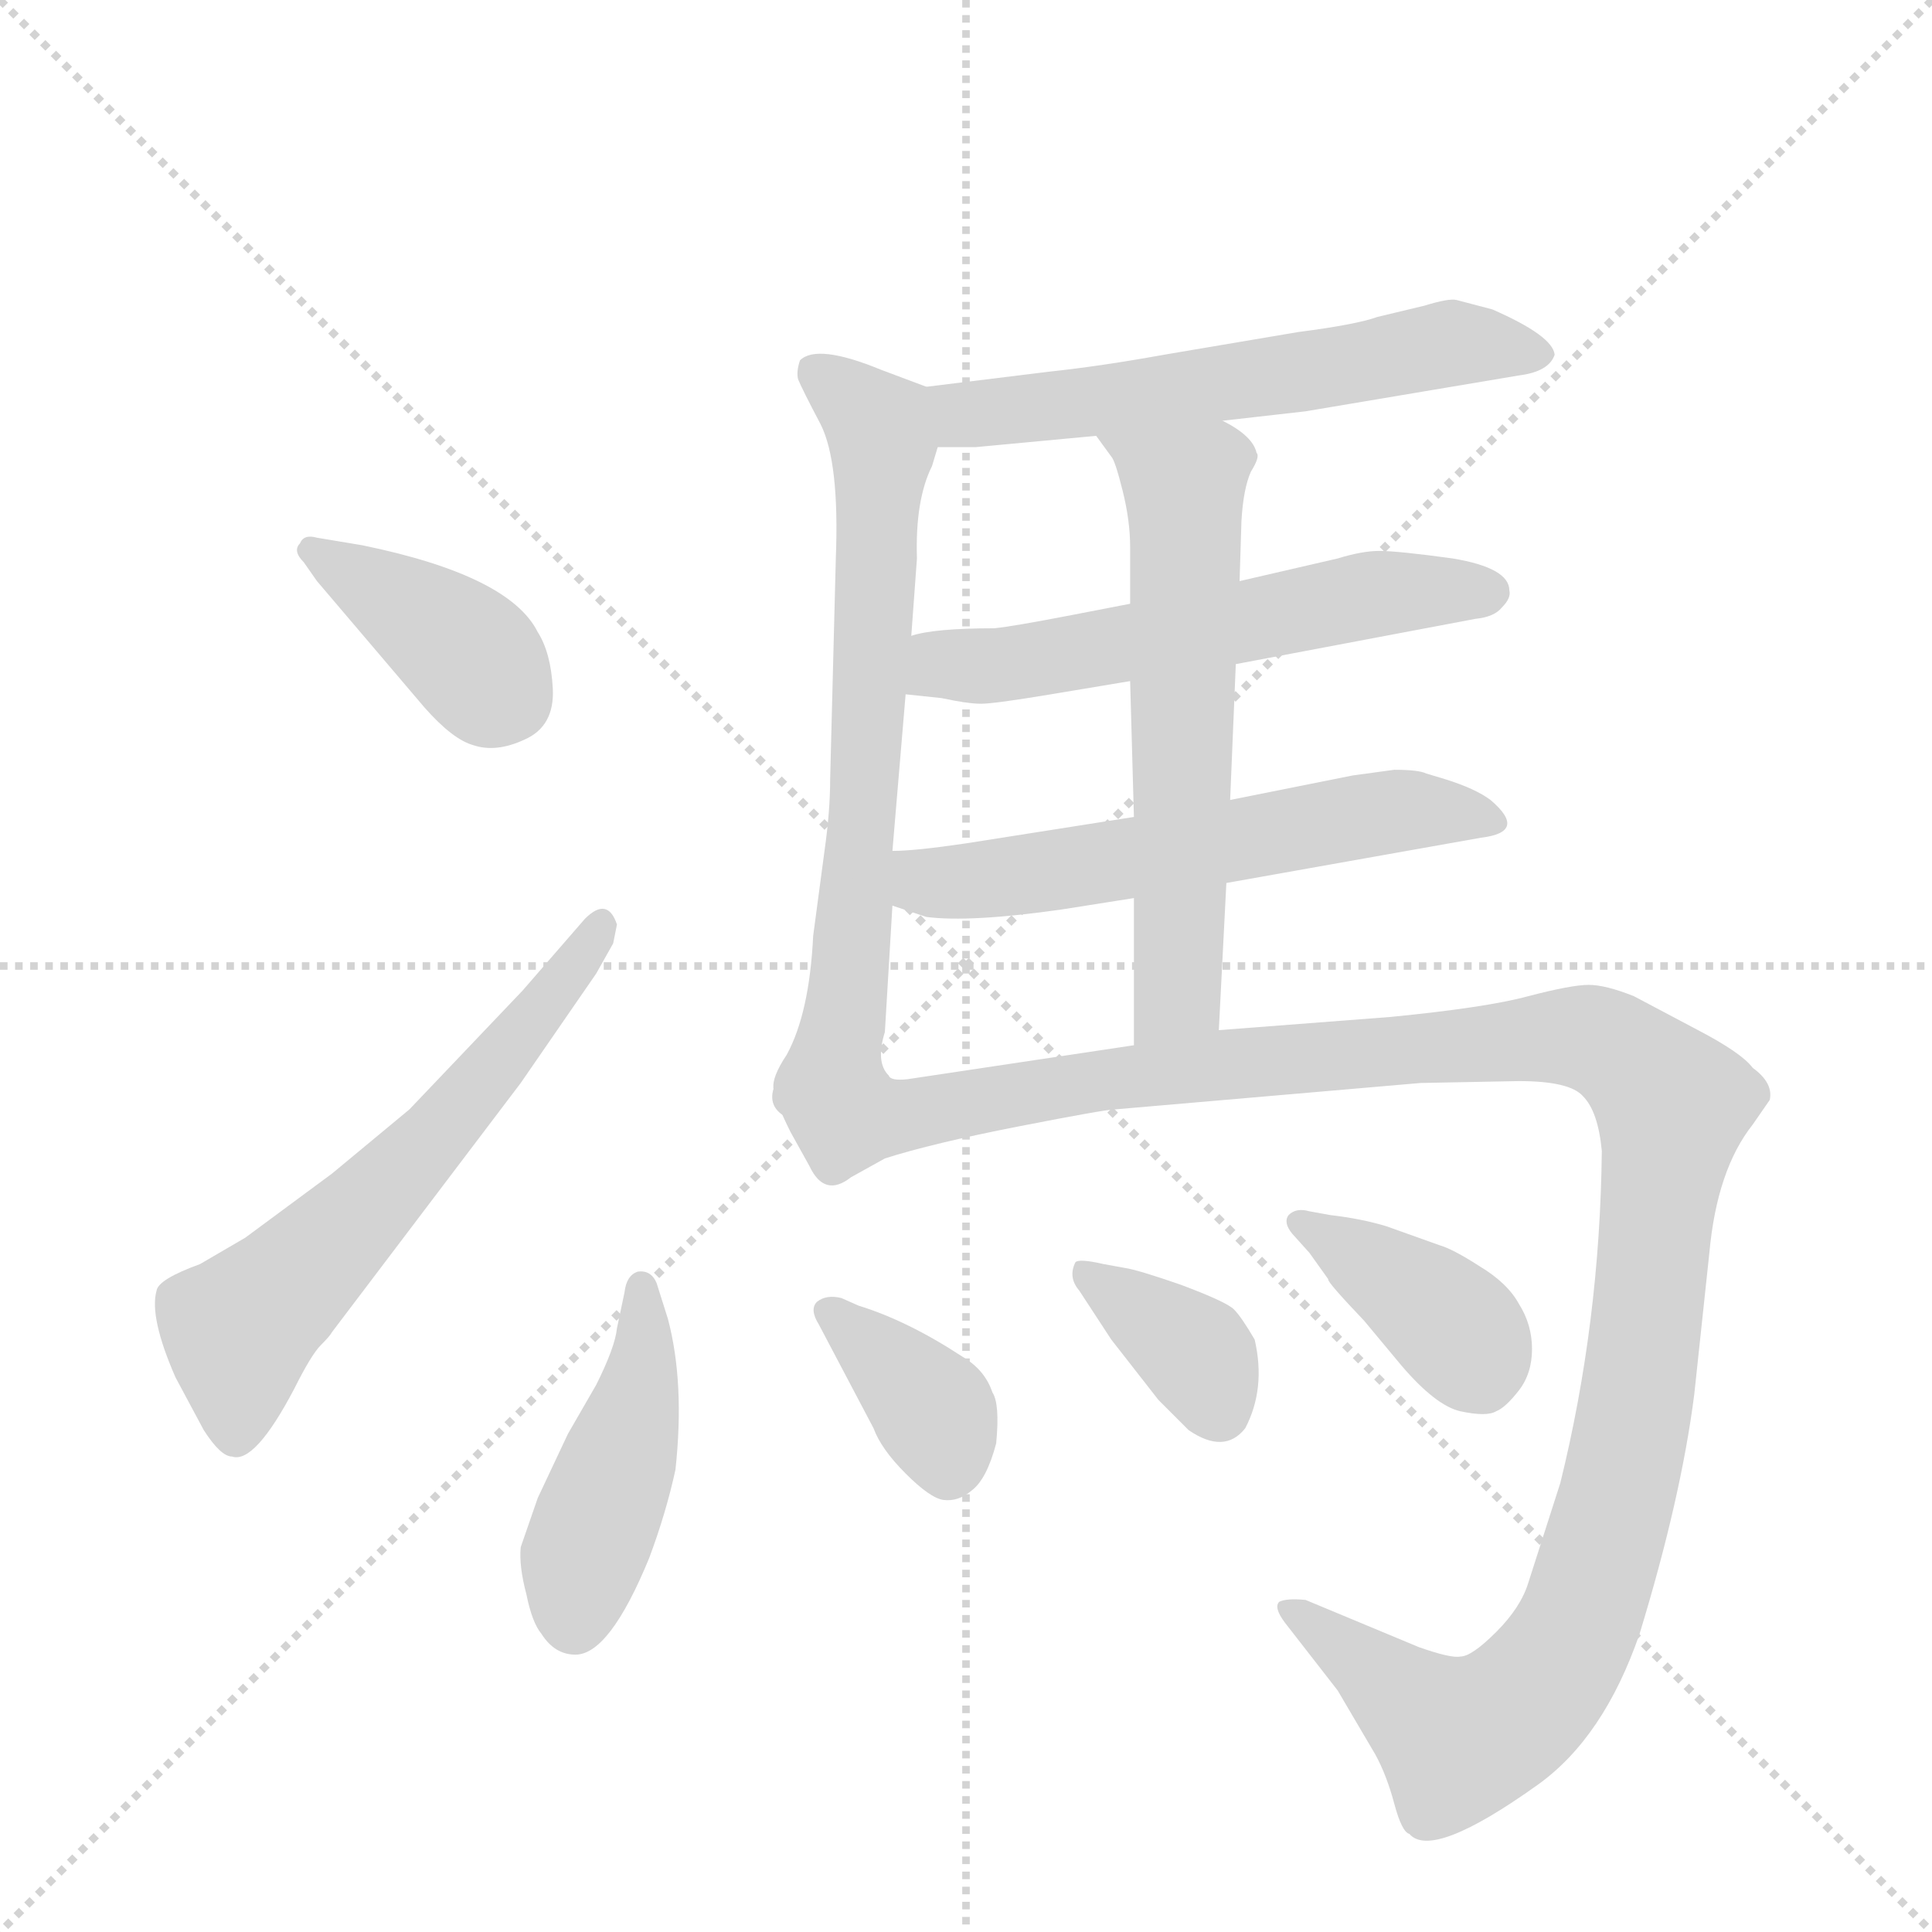 <svg version="1.1" viewBox="0 0 1024 1024" xmlns="http://www.w3.org/2000/svg">
  <g stroke="lightgray" stroke-dasharray="1,1" stroke-width="1" transform="scale(4, 4)">
    <line x1="0" y1="0" x2="256" y2="256"></line>
    <line x1="256" y1="0" x2="0" y2="256"></line>
    <line x1="128" y1="0" x2="128" y2="256"></line>
    <line x1="0" y1="128" x2="256" y2="128"></line>
  </g>
  <g transform="scale(1, -1) translate(0, -848)">
    <style type="text/css">
      
        @keyframes keyframes0 {
          from {
            stroke: blue;
            stroke-dashoffset: 385;
            stroke-width: 128;
          }
          56% {
            animation-timing-function: step-end;
            stroke: blue;
            stroke-dashoffset: 0;
            stroke-width: 128;
          }
          to {
            stroke: black;
            stroke-width: 1024;
          }
        }
        #make-me-a-hanzi-animation-0 {
          animation: keyframes0 0.563s both;
          animation-delay: 0s;
          animation-timing-function: linear;
        }
      
        @keyframes keyframes1 {
          from {
            stroke: blue;
            stroke-dashoffset: 600;
            stroke-width: 128;
          }
          66% {
            animation-timing-function: step-end;
            stroke: blue;
            stroke-dashoffset: 0;
            stroke-width: 128;
          }
          to {
            stroke: black;
            stroke-width: 1024;
          }
        }
        #make-me-a-hanzi-animation-1 {
          animation: keyframes1 0.738s both;
          animation-delay: 0.563s;
          animation-timing-function: linear;
        }
      
        @keyframes keyframes2 {
          from {
            stroke: blue;
            stroke-dashoffset: 581;
            stroke-width: 128;
          }
          65% {
            animation-timing-function: step-end;
            stroke: blue;
            stroke-dashoffset: 0;
            stroke-width: 128;
          }
          to {
            stroke: black;
            stroke-width: 1024;
          }
        }
        #make-me-a-hanzi-animation-2 {
          animation: keyframes2 0.723s both;
          animation-delay: 1.302s;
          animation-timing-function: linear;
        }
      
        @keyframes keyframes3 {
          from {
            stroke: blue;
            stroke-dashoffset: 663;
            stroke-width: 128;
          }
          68% {
            animation-timing-function: step-end;
            stroke: blue;
            stroke-dashoffset: 0;
            stroke-width: 128;
          }
          to {
            stroke: black;
            stroke-width: 1024;
          }
        }
        #make-me-a-hanzi-animation-3 {
          animation: keyframes3 0.79s both;
          animation-delay: 2.024s;
          animation-timing-function: linear;
        }
      
        @keyframes keyframes4 {
          from {
            stroke: blue;
            stroke-dashoffset: 565;
            stroke-width: 128;
          }
          65% {
            animation-timing-function: step-end;
            stroke: blue;
            stroke-dashoffset: 0;
            stroke-width: 128;
          }
          to {
            stroke: black;
            stroke-width: 1024;
          }
        }
        #make-me-a-hanzi-animation-4 {
          animation: keyframes4 0.71s both;
          animation-delay: 2.814s;
          animation-timing-function: linear;
        }
      
        @keyframes keyframes5 {
          from {
            stroke: blue;
            stroke-dashoffset: 573;
            stroke-width: 128;
          }
          65% {
            animation-timing-function: step-end;
            stroke: blue;
            stroke-dashoffset: 0;
            stroke-width: 128;
          }
          to {
            stroke: black;
            stroke-width: 1024;
          }
        }
        #make-me-a-hanzi-animation-5 {
          animation: keyframes5 0.716s both;
          animation-delay: 3.524s;
          animation-timing-function: linear;
        }
      
        @keyframes keyframes6 {
          from {
            stroke: blue;
            stroke-dashoffset: 595;
            stroke-width: 128;
          }
          66% {
            animation-timing-function: step-end;
            stroke: blue;
            stroke-dashoffset: 0;
            stroke-width: 128;
          }
          to {
            stroke: black;
            stroke-width: 1024;
          }
        }
        #make-me-a-hanzi-animation-6 {
          animation: keyframes6 0.734s both;
          animation-delay: 4.24s;
          animation-timing-function: linear;
        }
      
        @keyframes keyframes7 {
          from {
            stroke: blue;
            stroke-dashoffset: 1229;
            stroke-width: 128;
          }
          80% {
            animation-timing-function: step-end;
            stroke: blue;
            stroke-dashoffset: 0;
            stroke-width: 128;
          }
          to {
            stroke: black;
            stroke-width: 1024;
          }
        }
        #make-me-a-hanzi-animation-7 {
          animation: keyframes7 1.25s both;
          animation-delay: 4.974s;
          animation-timing-function: linear;
        }
      
        @keyframes keyframes8 {
          from {
            stroke: blue;
            stroke-dashoffset: 438;
            stroke-width: 128;
          }
          59% {
            animation-timing-function: step-end;
            stroke: blue;
            stroke-dashoffset: 0;
            stroke-width: 128;
          }
          to {
            stroke: black;
            stroke-width: 1024;
          }
        }
        #make-me-a-hanzi-animation-8 {
          animation: keyframes8 0.606s both;
          animation-delay: 6.224s;
          animation-timing-function: linear;
        }
      
        @keyframes keyframes9 {
          from {
            stroke: blue;
            stroke-dashoffset: 363;
            stroke-width: 128;
          }
          54% {
            animation-timing-function: step-end;
            stroke: blue;
            stroke-dashoffset: 0;
            stroke-width: 128;
          }
          to {
            stroke: black;
            stroke-width: 1024;
          }
        }
        #make-me-a-hanzi-animation-9 {
          animation: keyframes9 0.545s both;
          animation-delay: 6.831s;
          animation-timing-function: linear;
        }
      
        @keyframes keyframes10 {
          from {
            stroke: blue;
            stroke-dashoffset: 356;
            stroke-width: 128;
          }
          54% {
            animation-timing-function: step-end;
            stroke: blue;
            stroke-dashoffset: 0;
            stroke-width: 128;
          }
          to {
            stroke: black;
            stroke-width: 1024;
          }
        }
        #make-me-a-hanzi-animation-10 {
          animation: keyframes10 0.54s both;
          animation-delay: 7.376s;
          animation-timing-function: linear;
        }
      
        @keyframes keyframes11 {
          from {
            stroke: blue;
            stroke-dashoffset: 387;
            stroke-width: 128;
          }
          56% {
            animation-timing-function: step-end;
            stroke: blue;
            stroke-dashoffset: 0;
            stroke-width: 128;
          }
          to {
            stroke: black;
            stroke-width: 1024;
          }
        }
        #make-me-a-hanzi-animation-11 {
          animation: keyframes11 0.565s both;
          animation-delay: 7.916s;
          animation-timing-function: linear;
        }
      
    </style>
    
      <path d="M 161 550 L 168 540 L 225 473 Q 240 456 251 453 Q 263 449 278 456 Q 294 463 293 483 Q 292 502 285 513 Q 270 543 192 559 L 168 563 Q 161 565 159 560 Q 155 556 161 550 Z" fill="lightgray"></path>
    
      <path d="M 310 361 L 277 323 L 217 260 L 176 226 L 130 192 L 106 178 Q 84 170 83 164 Q 79 150 93 118 L 108 90 Q 117 76 123 76 Q 135 72 156 112 Q 165 130 170 135 Q 175 140 176 142 L 276 274 L 316 332 L 325 348 L 327 358 Q 322 373 310 361 Z" fill="lightgray"></path>
    
      <path d="M 556 651 L 491 643 C 461 639 467 611 497 611 L 517 611 L 581 617 L 648 625 L 692 630 L 805 649 Q 821 651 824 660 Q 823 670 791 684 L 772 689 Q 768 690 755 686 L 730 680 Q 719 676 688 672 L 617 660 Q 584 654 556 651 Z" fill="lightgray"></path>
    
      <path d="M 491 643 L 467 652 Q 433 666 424 657 Q 422 651 423 647 Q 425 642 435 623 Q 445 603 443 552 L 440 435 Q 440 418 437 397 L 431 352 Q 429 311 417 289 Q 409 277 410 271 C 401 242 480 249 471 278 Q 464 285 469 301 L 473 368 L 473 397 L 480 480 L 483 511 L 486 552 Q 485 583 494 601 L 497 611 C 506 637 506 637 491 643 Z" fill="lightgray"></path>
    
      <path d="M 655 496 L 782 520 Q 792 521 796 526 Q 801 531 800 535 Q 800 547 770 552 Q 741 556 731 556 Q 722 556 709 552 L 657 540 L 599 528 L 568 522 Q 537 516 527 515 Q 495 515 483 511 C 454 505 450 483 480 480 L 499 478 Q 513 475 520 475 Q 527 475 557 480 L 599 487 L 655 496 Z" fill="lightgray"></path>
    
      <path d="M 650 380 L 785 404 Q 810 407 790 424 Q 782 430 766 435 L 756 438 Q 752 440 739 440 L 717 437 L 652 424 L 601 415 L 512 401 Q 485 397 473 397 C 443 396 445 377 473 368 L 491 362 Q 514 359 563 366 L 601 372 L 650 380 Z" fill="lightgray"></path>
    
      <path d="M 646 302 L 650 380 L 652 424 L 655 496 L 657 540 L 658 572 Q 659 589 663 598 Q 668 606 666 608 Q 664 617 648 625 C 622 641 563 641 581 617 L 589 606 Q 591 604 595 588 Q 599 572 599 558 L 599 528 L 599 487 L 601 415 L 601 372 L 601 294 C 601 264 644 272 646 302 Z" fill="lightgray"></path>
    
      <path d="M 410 271 Q 411 264 419 248 L 429 230 Q 437 213 451 224 L 469 234 Q 494 242 540 251 Q 586 260 591 260 L 753 274 L 805 275 Q 832 275 839 267 Q 847 259 849 238 Q 848 147 827 62 L 810 9 Q 806 -4 793 -17 Q 780 -30 774 -30 Q 769 -31 752 -25 L 692 0 Q 682 1 678 -1 Q 675 -4 681 -12 L 709 -48 L 729 -82 Q 735 -93 739 -108 Q 743 -123 747 -124 Q 759 -138 815 -98 Q 850 -73 869 -18 Q 891 54 898 109 L 906 184 Q 910 228 929 252 L 938 265 Q 940 274 929 282 Q 923 290 900 302 L 866 320 Q 851 326 842 326 Q 833 326 810 320 Q 788 314 737 309 L 646 302 L 601 294 L 481 276 Q 472 275 471 278 C 441 277 408 276 410 271 Z" fill="lightgray"></path>
    
      <path d="M 354 149 L 348 168 Q 345 175 338 174 Q 332 172 331 163 L 327 144 Q 326 134 316 114 L 301 88 L 285 54 L 276 28 Q 275 18 279 3 Q 282 -12 287 -18 Q 294 -29 305 -29 Q 323 -29 344 22 Q 353 46 358 69 Q 363 115 354 149 Z" fill="lightgray"></path>
    
      <path d="M 434 146 L 463 91 Q 467 80 480 67 Q 493 54 500 53 Q 508 52 515 58 Q 523 64 528 83 Q 530 104 526 110 Q 522 122 510 129 Q 481 148 455 156 L 446 160 Q 438 162 433 158 Q 429 154 434 146 Z" fill="lightgray"></path>
    
      <path d="M 572 164 L 589 138 L 614 106 L 630 90 Q 649 77 660 91 Q 671 112 665 138 Q 658 150 654 154 Q 650 158 626 167 Q 603 175 596 176 L 585 178 Q 572 181 570 179 Q 566 171 572 164 Z" fill="lightgray"></path>
    
      <path d="M 685 194 L 694 184 L 704 170 Q 703 169 723 148 L 743 124 Q 761 103 774 100 Q 788 97 793 100 Q 798 102 805 111 Q 812 120 812 133 Q 812 146 805 157 Q 799 168 784 177 Q 770 186 763 188 L 735 198 Q 722 202 705 204 L 694 206 Q 687 208 683 204 Q 680 200 685 194 Z" fill="lightgray"></path>
    
    
      <clipPath id="make-me-a-hanzi-clip-0">
        <path d="M 161 550 L 168 540 L 225 473 Q 240 456 251 453 Q 263 449 278 456 Q 294 463 293 483 Q 292 502 285 513 Q 270 543 192 559 L 168 563 Q 161 565 159 560 Q 155 556 161 550 Z"></path>
      </clipPath>
      <path clip-path="url(#make-me-a-hanzi-clip-0)" d="M 165 556 L 229 517 L 268 479" fill="none" id="make-me-a-hanzi-animation-0" stroke-dasharray="257 514" stroke-linecap="round"></path>
    
      <clipPath id="make-me-a-hanzi-clip-1">
        <path d="M 310 361 L 277 323 L 217 260 L 176 226 L 130 192 L 106 178 Q 84 170 83 164 Q 79 150 93 118 L 108 90 Q 117 76 123 76 Q 135 72 156 112 Q 165 130 170 135 Q 175 140 176 142 L 276 274 L 316 332 L 325 348 L 327 358 Q 322 373 310 361 Z"></path>
      </clipPath>
      <path clip-path="url(#make-me-a-hanzi-clip-1)" d="M 125 88 L 126 142 L 229 243 L 318 358" fill="none" id="make-me-a-hanzi-animation-1" stroke-dasharray="472 944" stroke-linecap="round"></path>
    
      <clipPath id="make-me-a-hanzi-clip-2">
        <path d="M 556 651 L 491 643 C 461 639 467 611 497 611 L 517 611 L 581 617 L 648 625 L 692 630 L 805 649 Q 821 651 824 660 Q 823 670 791 684 L 772 689 Q 768 690 755 686 L 730 680 Q 719 676 688 672 L 617 660 Q 584 654 556 651 Z"></path>
      </clipPath>
      <path clip-path="url(#make-me-a-hanzi-clip-2)" d="M 498 639 L 512 628 L 710 653 L 770 666 L 816 660" fill="none" id="make-me-a-hanzi-animation-2" stroke-dasharray="453 906" stroke-linecap="round"></path>
    
      <clipPath id="make-me-a-hanzi-clip-3">
        <path d="M 491 643 L 467 652 Q 433 666 424 657 Q 422 651 423 647 Q 425 642 435 623 Q 445 603 443 552 L 440 435 Q 440 418 437 397 L 431 352 Q 429 311 417 289 Q 409 277 410 271 C 401 242 480 249 471 278 Q 464 285 469 301 L 473 368 L 473 397 L 480 480 L 483 511 L 486 552 Q 485 583 494 601 L 497 611 C 506 637 506 637 491 643 Z"></path>
      </clipPath>
      <path clip-path="url(#make-me-a-hanzi-clip-3)" d="M 431 651 L 466 622 L 468 606 L 450 322 L 444 297 L 417 274" fill="none" id="make-me-a-hanzi-animation-3" stroke-dasharray="535 1070" stroke-linecap="round"></path>
    
      <clipPath id="make-me-a-hanzi-clip-4">
        <path d="M 655 496 L 782 520 Q 792 521 796 526 Q 801 531 800 535 Q 800 547 770 552 Q 741 556 731 556 Q 722 556 709 552 L 657 540 L 599 528 L 568 522 Q 537 516 527 515 Q 495 515 483 511 C 454 505 450 483 480 480 L 499 478 Q 513 475 520 475 Q 527 475 557 480 L 599 487 L 655 496 Z"></path>
      </clipPath>
      <path clip-path="url(#make-me-a-hanzi-clip-4)" d="M 486 487 L 500 496 L 545 497 L 720 532 L 789 534" fill="none" id="make-me-a-hanzi-animation-4" stroke-dasharray="437 874" stroke-linecap="round"></path>
    
      <clipPath id="make-me-a-hanzi-clip-5">
        <path d="M 650 380 L 785 404 Q 810 407 790 424 Q 782 430 766 435 L 756 438 Q 752 440 739 440 L 717 437 L 652 424 L 601 415 L 512 401 Q 485 397 473 397 C 443 396 445 377 473 368 L 491 362 Q 514 359 563 366 L 601 372 L 650 380 Z"></path>
      </clipPath>
      <path clip-path="url(#make-me-a-hanzi-clip-5)" d="M 478 390 L 498 380 L 520 381 L 736 418 L 789 414" fill="none" id="make-me-a-hanzi-animation-5" stroke-dasharray="445 890" stroke-linecap="round"></path>
    
      <clipPath id="make-me-a-hanzi-clip-6">
        <path d="M 646 302 L 650 380 L 652 424 L 655 496 L 657 540 L 658 572 Q 659 589 663 598 Q 668 606 666 608 Q 664 617 648 625 C 622 641 563 641 581 617 L 589 606 Q 591 604 595 588 Q 599 572 599 558 L 599 528 L 599 487 L 601 415 L 601 372 L 601 294 C 601 264 644 272 646 302 Z"></path>
      </clipPath>
      <path clip-path="url(#make-me-a-hanzi-clip-6)" d="M 588 614 L 617 598 L 628 583 L 625 327 L 607 302" fill="none" id="make-me-a-hanzi-animation-6" stroke-dasharray="467 934" stroke-linecap="round"></path>
    
      <clipPath id="make-me-a-hanzi-clip-7">
        <path d="M 410 271 Q 411 264 419 248 L 429 230 Q 437 213 451 224 L 469 234 Q 494 242 540 251 Q 586 260 591 260 L 753 274 L 805 275 Q 832 275 839 267 Q 847 259 849 238 Q 848 147 827 62 L 810 9 Q 806 -4 793 -17 Q 780 -30 774 -30 Q 769 -31 752 -25 L 692 0 Q 682 1 678 -1 Q 675 -4 681 -12 L 709 -48 L 729 -82 Q 735 -93 739 -108 Q 743 -123 747 -124 Q 759 -138 815 -98 Q 850 -73 869 -18 Q 891 54 898 109 L 906 184 Q 910 228 929 252 L 938 265 Q 940 274 929 282 Q 923 290 900 302 L 866 320 Q 851 326 842 326 Q 833 326 810 320 Q 788 314 737 309 L 646 302 L 601 294 L 481 276 Q 472 275 471 278 C 441 277 408 276 410 271 Z"></path>
      </clipPath>
      <path clip-path="url(#make-me-a-hanzi-clip-7)" d="M 418 268 L 446 250 L 581 276 L 822 299 L 852 294 L 878 273 L 886 263 L 867 107 L 858 56 L 830 -26 L 803 -59 L 773 -74 L 685 -5" fill="none" id="make-me-a-hanzi-animation-7" stroke-dasharray="1101 2202" stroke-linecap="round"></path>
    
      <clipPath id="make-me-a-hanzi-clip-8">
        <path d="M 354 149 L 348 168 Q 345 175 338 174 Q 332 172 331 163 L 327 144 Q 326 134 316 114 L 301 88 L 285 54 L 276 28 Q 275 18 279 3 Q 282 -12 287 -18 Q 294 -29 305 -29 Q 323 -29 344 22 Q 353 46 358 69 Q 363 115 354 149 Z"></path>
      </clipPath>
      <path clip-path="url(#make-me-a-hanzi-clip-8)" d="M 340 165 L 337 105 L 307 16 L 304 -12" fill="none" id="make-me-a-hanzi-animation-8" stroke-dasharray="310 620" stroke-linecap="round"></path>
    
      <clipPath id="make-me-a-hanzi-clip-9">
        <path d="M 434 146 L 463 91 Q 467 80 480 67 Q 493 54 500 53 Q 508 52 515 58 Q 523 64 528 83 Q 530 104 526 110 Q 522 122 510 129 Q 481 148 455 156 L 446 160 Q 438 162 433 158 Q 429 154 434 146 Z"></path>
      </clipPath>
      <path clip-path="url(#make-me-a-hanzi-clip-9)" d="M 440 153 L 488 109 L 503 70" fill="none" id="make-me-a-hanzi-animation-9" stroke-dasharray="235 470" stroke-linecap="round"></path>
    
      <clipPath id="make-me-a-hanzi-clip-10">
        <path d="M 572 164 L 589 138 L 614 106 L 630 90 Q 649 77 660 91 Q 671 112 665 138 Q 658 150 654 154 Q 650 158 626 167 Q 603 175 596 176 L 585 178 Q 572 181 570 179 Q 566 171 572 164 Z"></path>
      </clipPath>
      <path clip-path="url(#make-me-a-hanzi-clip-10)" d="M 577 172 L 634 130 L 645 103" fill="none" id="make-me-a-hanzi-animation-10" stroke-dasharray="228 456" stroke-linecap="round"></path>
    
      <clipPath id="make-me-a-hanzi-clip-11">
        <path d="M 685 194 L 694 184 L 704 170 Q 703 169 723 148 L 743 124 Q 761 103 774 100 Q 788 97 793 100 Q 798 102 805 111 Q 812 120 812 133 Q 812 146 805 157 Q 799 168 784 177 Q 770 186 763 188 L 735 198 Q 722 202 705 204 L 694 206 Q 687 208 683 204 Q 680 200 685 194 Z"></path>
      </clipPath>
      <path clip-path="url(#make-me-a-hanzi-clip-11)" d="M 689 200 L 755 158 L 777 137 L 786 116" fill="none" id="make-me-a-hanzi-animation-11" stroke-dasharray="259 518" stroke-linecap="round"></path>
    
  </g>
</svg>